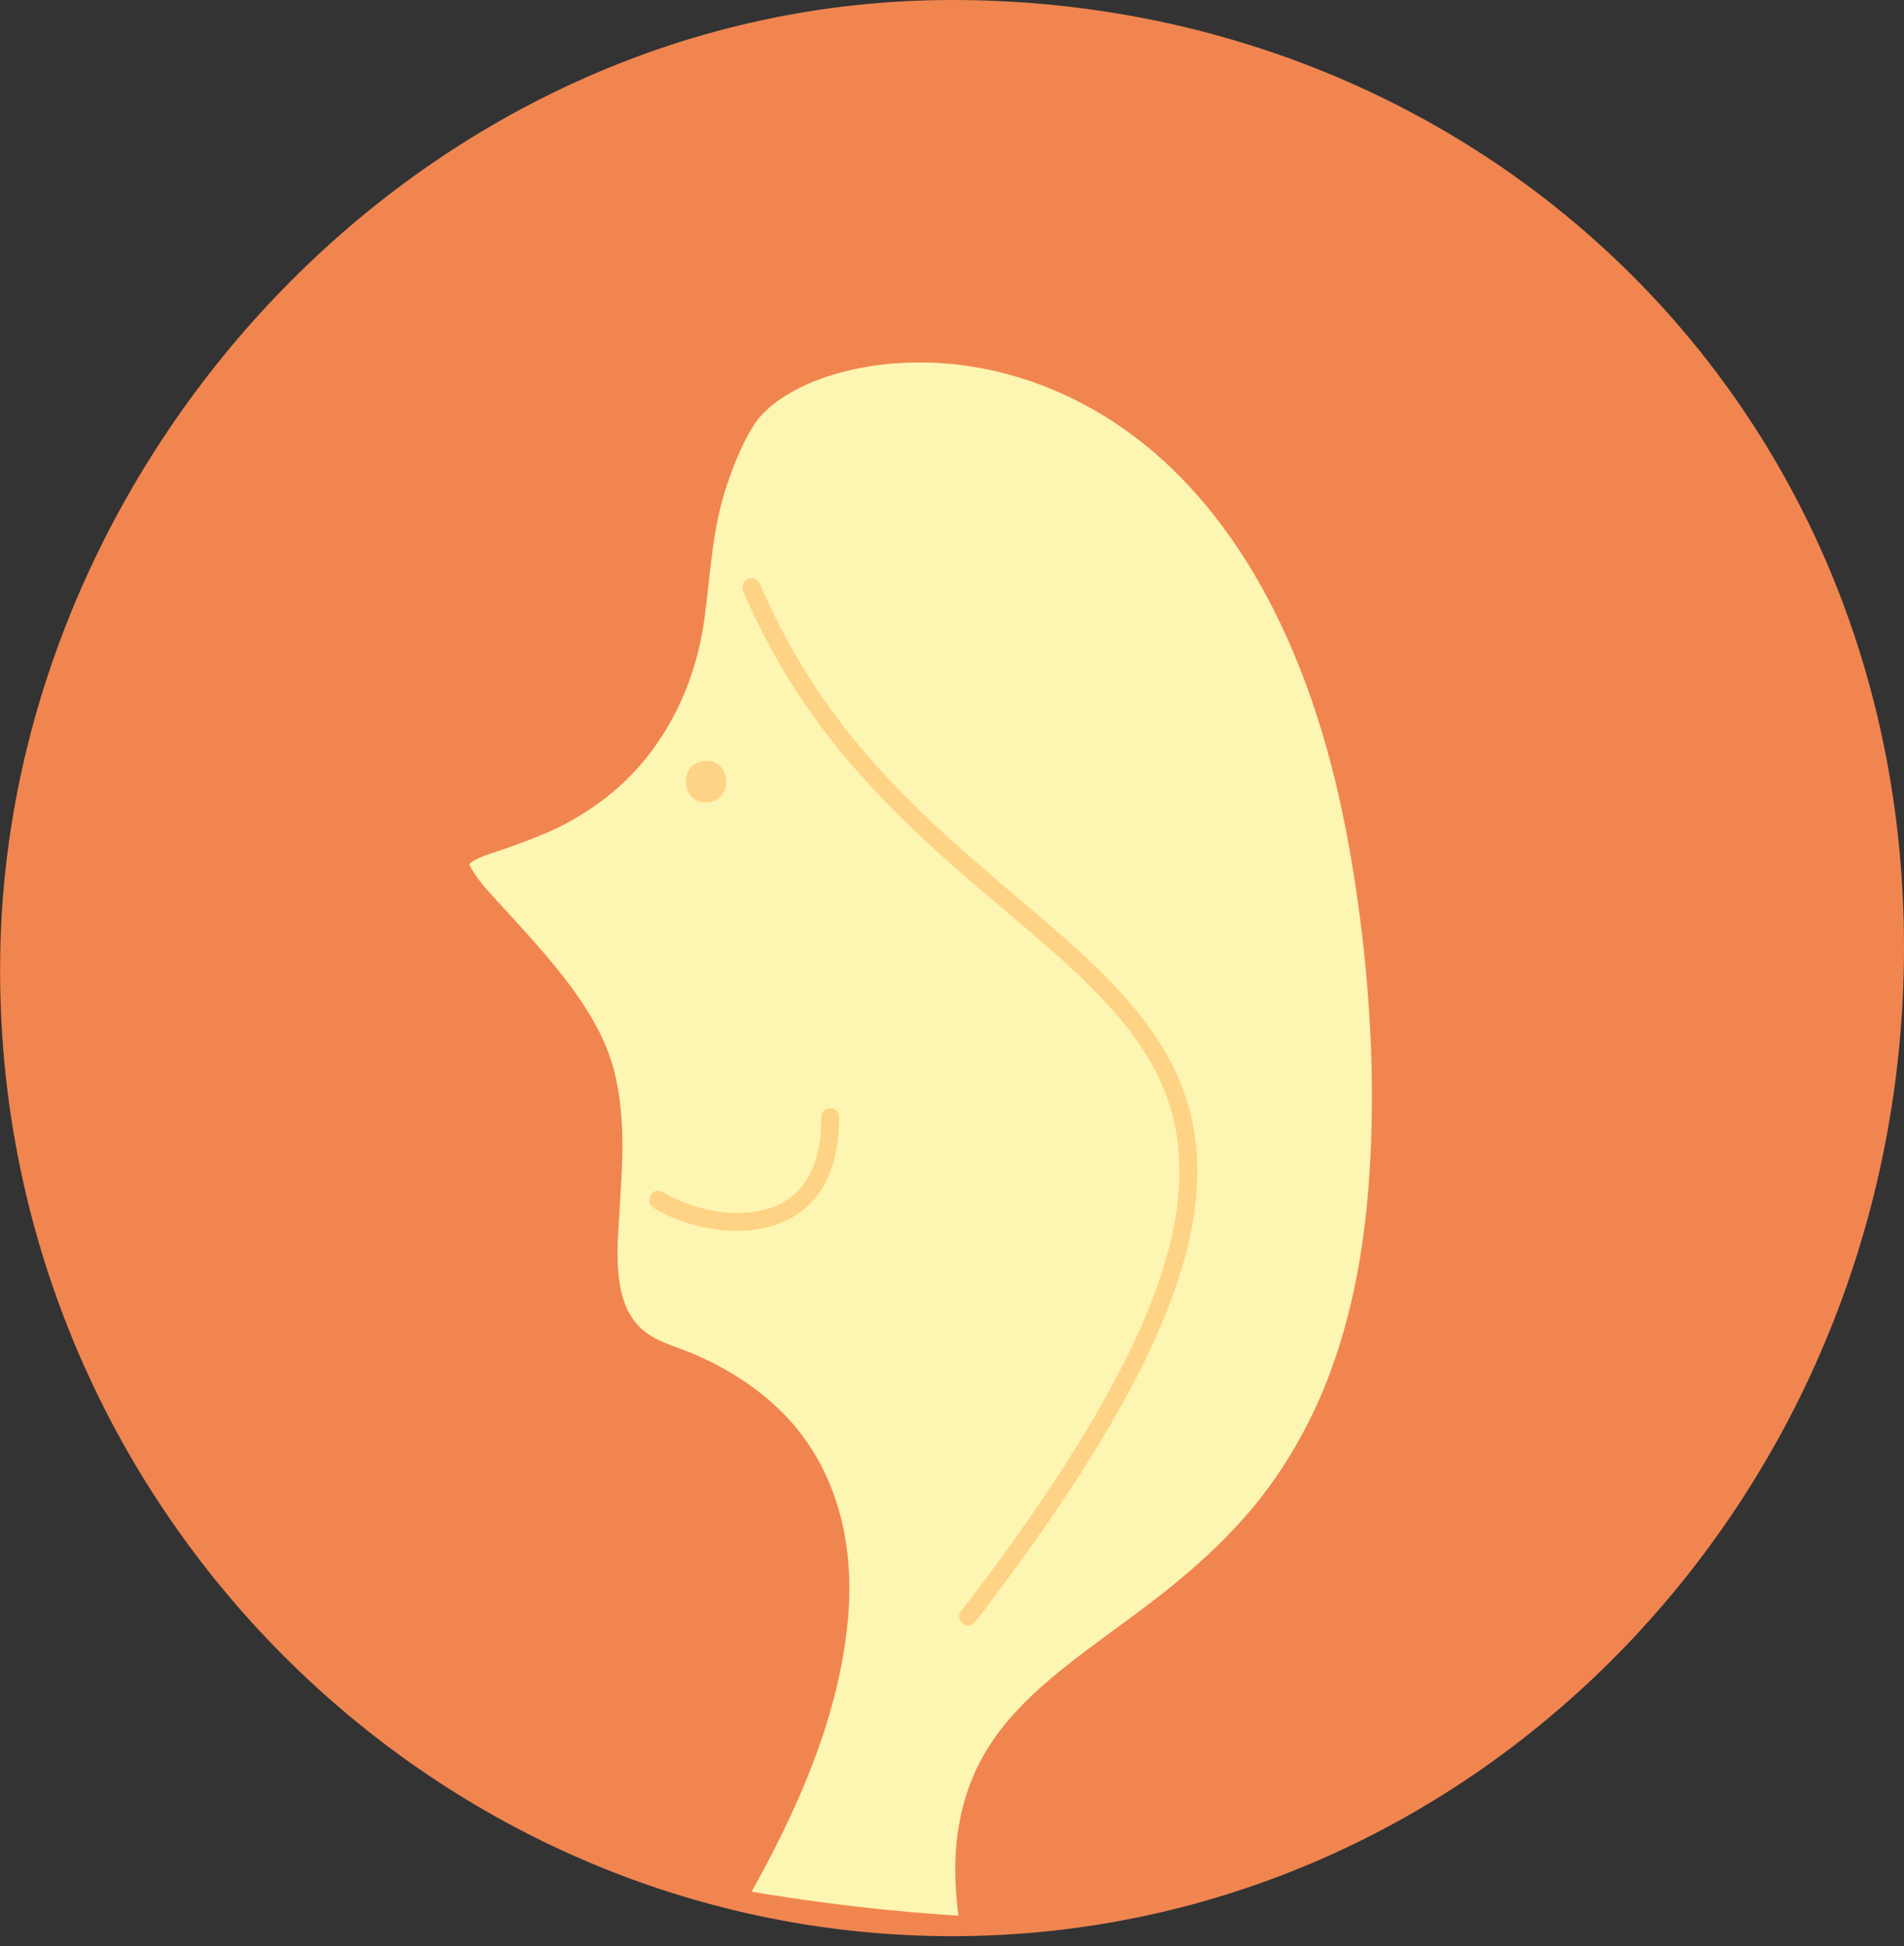 <?xml version="1.0" encoding="UTF-8"?><svg id="Layer_2" xmlns="http://www.w3.org/2000/svg" width="101.56" height="103.8" viewBox="0 0 101.56 103.8"><rect x="0" y="0" width="101.56" height="103.8" fill="#333333" stroke="none"/><defs><style>.cls-1{fill:#f18550;}.cls-2{fill:#fed385;}.cls-3{fill:#fdf5b2;}</style></defs><g id="Layer_18"><g><path class="cls-1" d="M50.79,102.3c-13.32,0-25.88-5.35-35.37-15.07C5.78,77.37,.66,64.33,.99,50.53,1.63,23.67,24.43,.97,50.79,.97c13.45,0,25.96,4.99,35.22,14.05,9.4,9.19,14.58,21.8,14.58,35.49,0,28.56-22.34,51.79-49.8,51.79Z"/><path class="cls-1" d="M50.79,1.94c13.19,0,25.46,4.89,34.54,13.77,9.21,9.01,14.29,21.37,14.29,34.79,0,28.02-21.9,50.82-48.83,50.82-13.06,0-25.37-5.25-34.67-14.77C6.66,76.88,1.63,64.09,1.96,50.56c.29-12.31,5.6-24.63,14.55-33.81C25.82,7.2,37.99,1.94,50.79,1.94m0-1.94C22.75,0,.64,24.2,.02,50.51c-.69,29.13,22.73,52.76,50.77,52.76s50.77-23.62,50.77-52.76S78.83,0,50.79,0h0Z"/></g></g><g id="Laag_4"><g><path class="cls-3" d="M39.35,101.23c8.76-15.37,6.65-25.41-3.85-29.08-5.42-1.89-1.53-8.8-3.27-15.13-1.2-4.39-6.85-8.87-7.62-10.66-.75-1.73,6.22-1.01,10.26-7.27,3.92-6.06,.98-9.34,4.84-16.46,3.31-6.11,29.28-9.25,33.4,26.91,4.99,43.81-24.62,32.45-21.41,53.14l-.7-.04c-3.49-.2-6.97-.59-10.42-1.19l-1.24-.21Z"/><path class="cls-1" d="M39.77,101.47c2.71-4.77,5.13-10.08,5.5-15.63,.25-3.83-.75-7.68-3.5-10.46-1.37-1.39-3.06-2.44-4.86-3.2-.94-.4-1.99-.63-2.75-1.36-.66-.63-.97-1.49-1.11-2.38-.17-1.08-.11-2.2-.04-3.28,.07-1.25,.17-2.5,.19-3.76,.01-1.32-.07-2.65-.36-3.95-.27-1.21-.77-2.34-1.42-3.39-1.31-2.14-3.05-3.97-4.73-5.82-.54-.6-1.15-1.21-1.55-1.92-.03-.06-.06-.11-.09-.17,0,0,0,.04-.02-.06-.02-.08,0,.12,0,0,0,0-.06,.06,0,0-.05,.05-.05,.04,.01-.01,.06-.05-.07,.08,.01-.01,.02-.02,.12-.1,.02-.03,.04-.03,.09-.06,.13-.09,.49-.29,1.03-.44,1.62-.64,.84-.29,1.68-.6,2.5-.96,2.15-.97,4.04-2.41,5.45-4.31,1.57-2.11,2.48-4.56,2.82-7.15,.31-2.36,.41-4.71,1.17-6.98,.38-1.12,.84-2.29,1.48-3.28,.04-.06,.08-.11,.12-.17,.02-.03,.04-.06,.06-.09-.09,.12,0,0,.03-.03,.1-.12,.21-.24,.32-.35,.12-.12,.24-.23,.37-.34,.06-.05,.13-.1,.19-.16-.1,.08,.11-.08,.16-.11,.31-.22,.64-.42,.98-.6,1.53-.81,3.5-1.27,5.25-1.4,2.35-.17,4.59,.11,6.82,.81,2.6,.82,5.02,2.21,7.09,4,2.63,2.28,4.69,5.15,6.26,8.24,2.14,4.2,3.41,8.8,4.19,13.43,.89,5.27,1.29,10.71,1.01,16.05-.2,3.79-.78,7.59-2.09,11.16-.95,2.61-2.34,5.11-4.09,7.24-1.51,1.83-3.27,3.42-5.14,4.87-1.59,1.24-3.42,2.49-5.05,3.8-1.5,1.2-2.92,2.53-3.96,4.15-1.13,1.76-1.69,3.79-1.79,5.87-.06,1.27,.05,2.55,.24,3.81l.46-.6c-4.11-.23-8.17-.72-12.23-1.42-.6-.1-.86,.82-.25,.92,4.14,.71,8.29,1.22,12.48,1.46,.34,.02,.5-.32,.46-.6-.35-2.31-.36-4.63,.41-6.82,.17-.49,.29-.77,.54-1.25,.21-.41,.45-.81,.72-1.19,.29-.42,.47-.64,.81-1.04,.31-.36,.64-.7,.98-1.03,1.48-1.43,3.02-2.5,4.67-3.72,1.86-1.36,3.69-2.76,5.35-4.37,1.88-1.83,3.5-3.94,4.74-6.25,1.59-2.97,2.57-6.24,3.12-9.55,.78-4.69,.78-9.47,.43-14.2-.41-5.36-1.22-10.74-2.96-15.85-1.29-3.8-3.08-7.44-5.6-10.58-1.93-2.41-4.3-4.48-7.03-5.94-2.28-1.22-4.78-2-7.35-2.27-2.14-.23-4.34-.09-6.42,.48-1.59,.44-3.22,1.15-4.42,2.32-1.02,1-1.56,2.42-2.06,3.72-.89,2.34-1.09,4.77-1.37,7.23s-1.07,4.92-2.56,7.04c-1.37,1.96-3.31,3.38-5.48,4.34-.77,.34-1.56,.61-2.36,.88-.55,.19-1.17,.36-1.66,.69-.42,.28-.7,.7-.56,1.22,.19,.67,.78,1.27,1.22,1.78,1.58,1.83,3.31,3.54,4.7,5.53,.69,1,1.32,2.07,1.68,3.24,.39,1.28,.51,2.62,.52,3.95,.02,2.39-.43,4.81-.19,7.2,.1,.97,.32,1.95,.89,2.76,.62,.89,1.51,1.42,2.52,1.78,3.53,1.26,6.71,3.6,8.06,7.2,1.57,4.18,.68,8.86-.75,12.94-1,2.85-2.34,5.58-3.83,8.2-.3,.54,.52,1.02,.82,.48Z"/></g></g><g id="Laag_14"><path class="cls-2" d="M39.59,31.41c.93,2.21,2.08,4.32,3.45,6.3,1.24,1.79,2.64,3.45,4.15,5.02,1.38,1.43,2.84,2.76,4.34,4.06,1.39,1.2,2.81,2.37,4.19,3.58,1.25,1.09,2.48,2.22,3.59,3.47,.26,.29,.51,.59,.76,.9,.03,.03,.06,.07,.08,.1,.02,.02,.03,.04,.05,.06-.06-.08-.02-.02,0,0,.06,.08,.12,.16,.18,.24,.11,.15,.22,.3,.33,.46,.43,.62,.81,1.27,1.13,1.95,.04,.08,.08,.17,.11,.25,.02,.04,.03,.08,.05,.12,0,.02,.02,.05,.03,.07-.01-.03-.03-.06,0-.01,.07,.18,.14,.35,.21,.54,.13,.36,.24,.72,.33,1.09s.17,.76,.23,1.15c0,.04,.02,.15,0,.05,0,.05,.01,.09,.02,.14,.01,.11,.02,.21,.03,.32,.02,.21,.03,.42,.04,.62,.02,.42,.02,.84,0,1.26-.01,.23-.03,.45-.05,.68-.01,.11-.02,.22-.04,.34,0,.05-.01,.11-.02,.16,0,.02,0,.05,0,.07,.01-.1,0,.05,0,.06-.14,1-.37,1.98-.66,2.94-.74,2.47-1.86,4.81-3.11,7.06-1.74,3.13-3.75,6.09-5.86,8.98-.63,.86-1.27,1.71-1.92,2.55-.16,.2-.03,.53,.17,.65,.25,.14,.5,.03,.65-.17,2.36-3.08,4.63-6.25,6.64-9.57,1.47-2.43,2.81-4.96,3.8-7.62,.72-1.94,1.25-3.97,1.36-6.05,.09-1.64-.11-3.3-.65-4.85s-1.32-2.85-2.28-4.09-2.15-2.45-3.35-3.55c-1.33-1.21-2.71-2.36-4.08-3.53-1.49-1.27-2.97-2.55-4.37-3.91-1.49-1.44-2.96-3.03-4.19-4.64-1.4-1.83-2.63-3.79-3.64-5.87-.26-.53-.51-1.07-.74-1.61-.1-.24-.32-.41-.59-.33-.22,.06-.43,.35-.33,.59h0Z"/></g><g id="Laag_8"><path class="cls-2" d="M34.84,64.42c1.34,.8,2.98,1.24,4.54,1.23,1.78,0,3.52-.7,4.48-2.27,.69-1.13,.89-2.5,.9-3.8,0-.61-.95-.62-.95,0,0,1.04-.14,2.15-.62,3.06-.37,.71-.87,1.21-1.57,1.57-.59,.3-1.33,.45-2.02,.48-.82,.03-1.44-.06-2.22-.27-.39-.1-.77-.23-1.14-.38-.01,0-.14-.06-.04-.02-.05-.02-.1-.04-.15-.07-.09-.04-.17-.08-.25-.12-.16-.08-.31-.16-.46-.25-.53-.32-1.01,.51-.48,.82h0Z"/></g><g id="Laag_6"><path class="cls-2" d="M37.66,42.8c1.43,0,1.43-2.22,0-2.22s-1.43,2.22,0,2.22h0Z"/></g></svg>